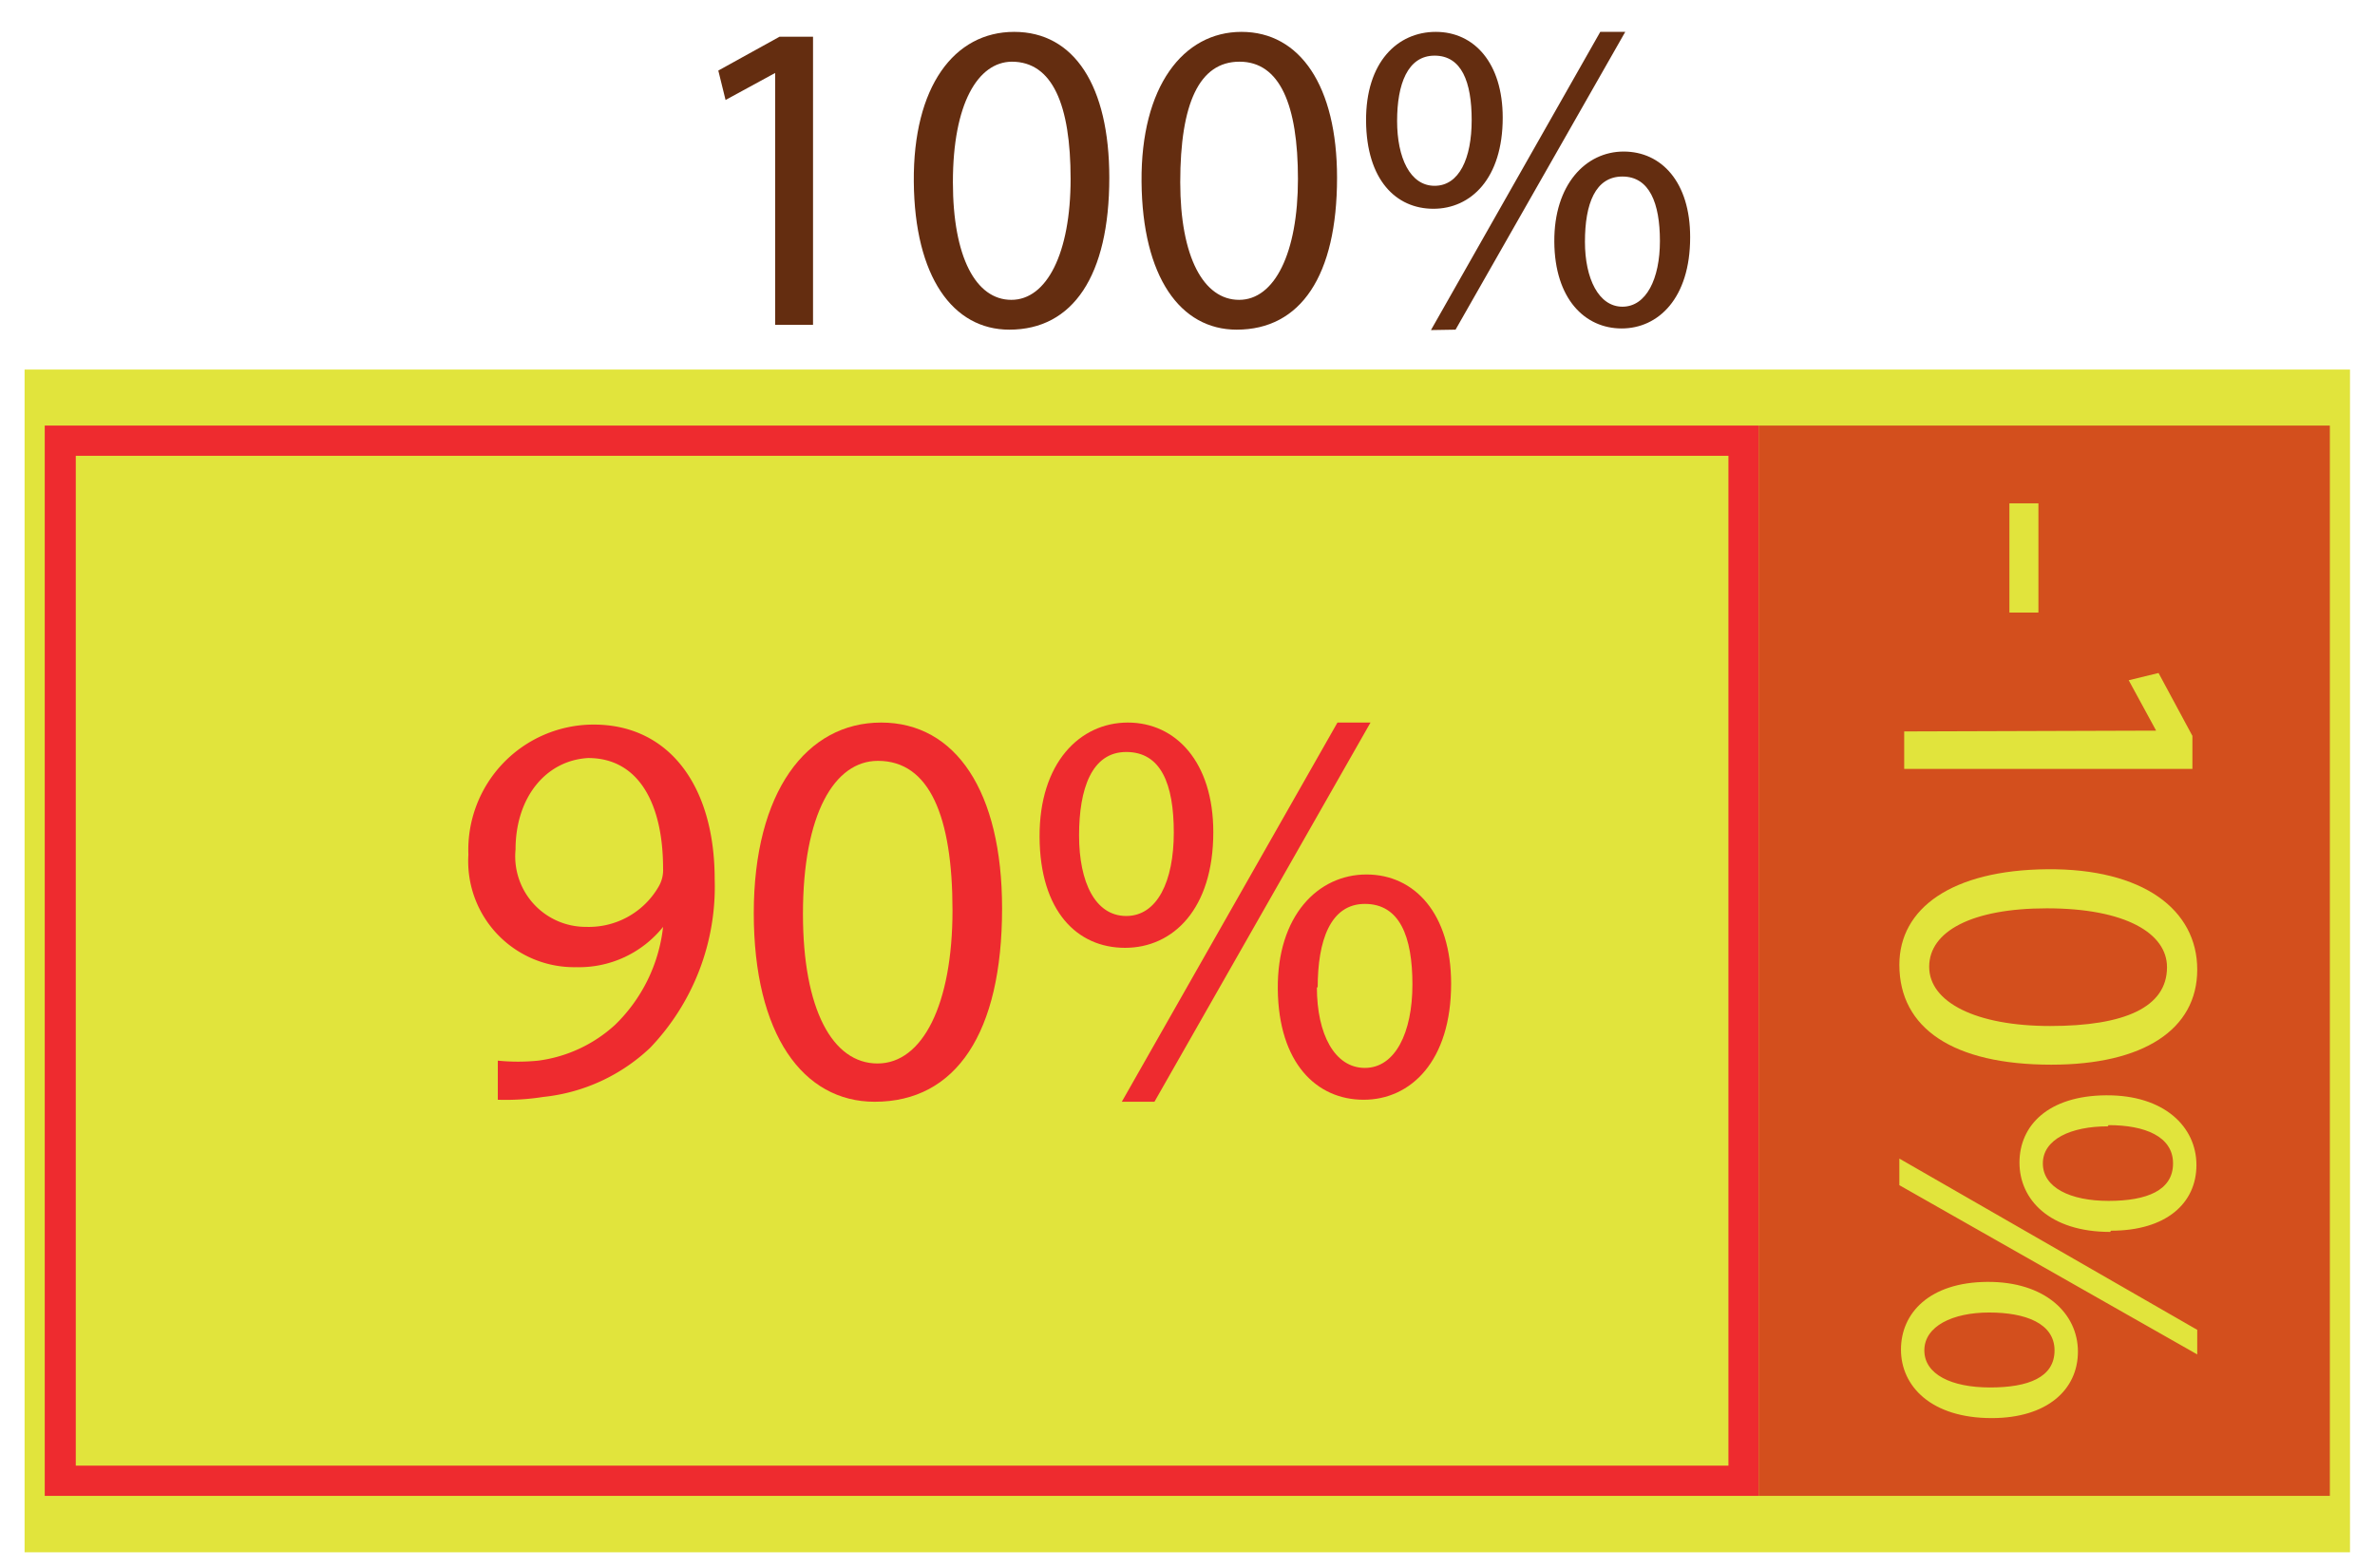 <svg xmlns="http://www.w3.org/2000/svg" width="20.79mm" height="13.73mm" viewBox="0 0 58.92 38.91">
  <title>Pourcentages</title>
  <rect x="1.11" y="9.67" width="56.69" height="28.35" fill="#e1e43c"/>
  <rect x="1.11" y="9.67" width="56.69" height="28.35" fill="none" stroke="#e1e43c" stroke-miterlimit="10"/>
  <rect x="43.63" y="10.56" width="14.17" height="26.56" fill="#d34f1d"/>
  <g>
    <path d="M19.23,1.81h0L18,2.48l-.18-.73L19.34.91h.83V8.06h-.94Z" fill="#642d10"/>
    <path d="M27.52,4.41c0,2.43-.9,3.77-2.48,3.77-1.4,0-2.35-1.31-2.37-3.67s1-3.72,2.49-3.72S27.52,2.13,27.52,4.41Zm-3.88.11c0,1.86.57,2.92,1.45,2.92s1.47-1.16,1.47-3-.45-2.91-1.46-2.91C24.26,1.54,23.64,2.57,23.64,4.52Z" fill="#642d10"/>
    <path d="M33.17,4.41c0,2.43-.9,3.77-2.49,3.77-1.4,0-2.34-1.31-2.36-3.67S29.35.79,30.8.79,33.17,2.13,33.17,4.41Zm-3.89.11c0,1.86.58,2.92,1.46,2.92s1.46-1.16,1.46-3-.45-2.91-1.45-2.91S29.28,2.57,29.28,4.52Z" fill="#642d10"/>
    <path d="M37.28,2.92c0,1.51-.79,2.26-1.72,2.26S33.9,4.46,33.89,3,34.67.79,35.62.79,37.28,1.56,37.28,2.92ZM34.66,3c0,.91.32,1.61.93,1.61s.92-.68.92-1.63-.25-1.6-.92-1.6S34.66,2.09,34.66,3Zm.84,5.19L39.7.79h.62L36.11,8.18Zm6.43-2.3c0,1.51-.79,2.26-1.7,2.26S38.57,7.42,38.56,6s.78-2.24,1.72-2.24S41.93,4.52,41.93,5.88ZM39.32,6c0,.91.34,1.61.93,1.61s.93-.69.93-1.63-.26-1.6-.93-1.6S39.32,5.05,39.32,6Z" fill="#642d10"/>
  </g>
  <g>
    <path d="M50.57,15.2h-.72V12.49h.72Z" fill="#e1e43c"/>
    <path d="M53.49,18.13v0l-.68-1.25.74-.18.84,1.56v.82H47.24v-.93Z" fill="#e1e43c"/>
    <path d="M50.89,26.42c-2.43,0-3.77-.9-3.77-2.48,0-1.4,1.3-2.35,3.67-2.37s3.72,1,3.72,2.49S53.17,26.42,50.89,26.42Zm-.11-3.88c-1.86,0-2.92.57-2.92,1.45s1.16,1.47,3,1.47S53.76,25,53.76,24C53.76,23.16,52.73,22.54,50.78,22.54Z" fill="#e1e43c"/>
    <path d="M47.12,28.75,54.51,33v.61l-7.39-4.2Zm2.29,6.44c-1.5,0-2.25-.79-2.25-1.7s.71-1.67,2.14-1.68,2.25.78,2.25,1.73S50.78,35.19,49.41,35.19Zm-.06-2.62c-.91,0-1.61.34-1.61.94s.68.92,1.63.92,1.6-.25,1.6-.92S50.25,32.57,49.35,32.57Zm3-2c-1.5,0-2.25-.8-2.25-1.72s.71-1.66,2.15-1.67,2.24.78,2.24,1.73S53.74,30.54,52.37,30.54Zm-.06-2.62c-.91,0-1.61.32-1.61.92s.68.93,1.63.93,1.6-.26,1.6-.93S53.21,27.92,52.31,27.92Z" fill="#e1e43c"/>
  </g>
  <g>
    <path d="M12.35,26.32a5.09,5.09,0,0,0,1,0,3.49,3.49,0,0,0,1.91-.89A4,4,0,0,0,16.45,23h0a2.67,2.67,0,0,1-2.15,1,2.63,2.63,0,0,1-2.68-2.79,3.11,3.11,0,0,1,3.11-3.23c1.86,0,3,1.51,3,3.84A5.78,5.78,0,0,1,16.13,26a4.53,4.53,0,0,1-2.65,1.22,6,6,0,0,1-1.13.07Zm.44-5.24A1.75,1.75,0,0,0,14.54,23a2,2,0,0,0,1.8-1,.81.81,0,0,0,.11-.45c0-1.55-.57-2.74-1.86-2.74C13.54,18.87,12.79,19.79,12.79,21.08Z" fill="#ee2b2f"/>
    <path d="M24.86,22.54c0,3.09-1.14,4.8-3.16,4.8-1.78,0-3-1.67-3-4.68s1.31-4.73,3.16-4.73S24.86,19.64,24.86,22.54Zm-4.94.14c0,2.36.73,3.71,1.85,3.71s1.86-1.47,1.86-3.8-.57-3.71-1.85-3.71C20.7,18.88,19.92,20.2,19.92,22.68Z" fill="#ee2b2f"/>
    <path d="M30.1,20.65c0,1.91-1,2.87-2.19,2.87s-2.11-.91-2.12-2.75,1-2.84,2.19-2.84S30.1,18.91,30.1,20.65Zm-3.33.08c0,1.16.4,2,1.17,2s1.18-.86,1.18-2.07-.32-2-1.18-2S26.77,19.58,26.77,20.73Zm1.06,6.61,5.35-9.41H34l-5.36,9.41ZM36,24.41c0,1.92-1,2.88-2.17,2.88s-2.11-.91-2.13-2.74,1-2.85,2.2-2.85S36,22.68,36,24.41Zm-3.33.09c0,1.16.44,2,1.19,2s1.18-.87,1.18-2.07-.32-2-1.18-2S32.69,23.35,32.69,24.5Z" fill="#ee2b2f"/>
  </g>
  <path d="M42.88,11.31V36.37h-41V11.31h41m.75-.75H1.11V37.12H43.63V10.56Z" fill="#ee2b2f"/>
</svg>
